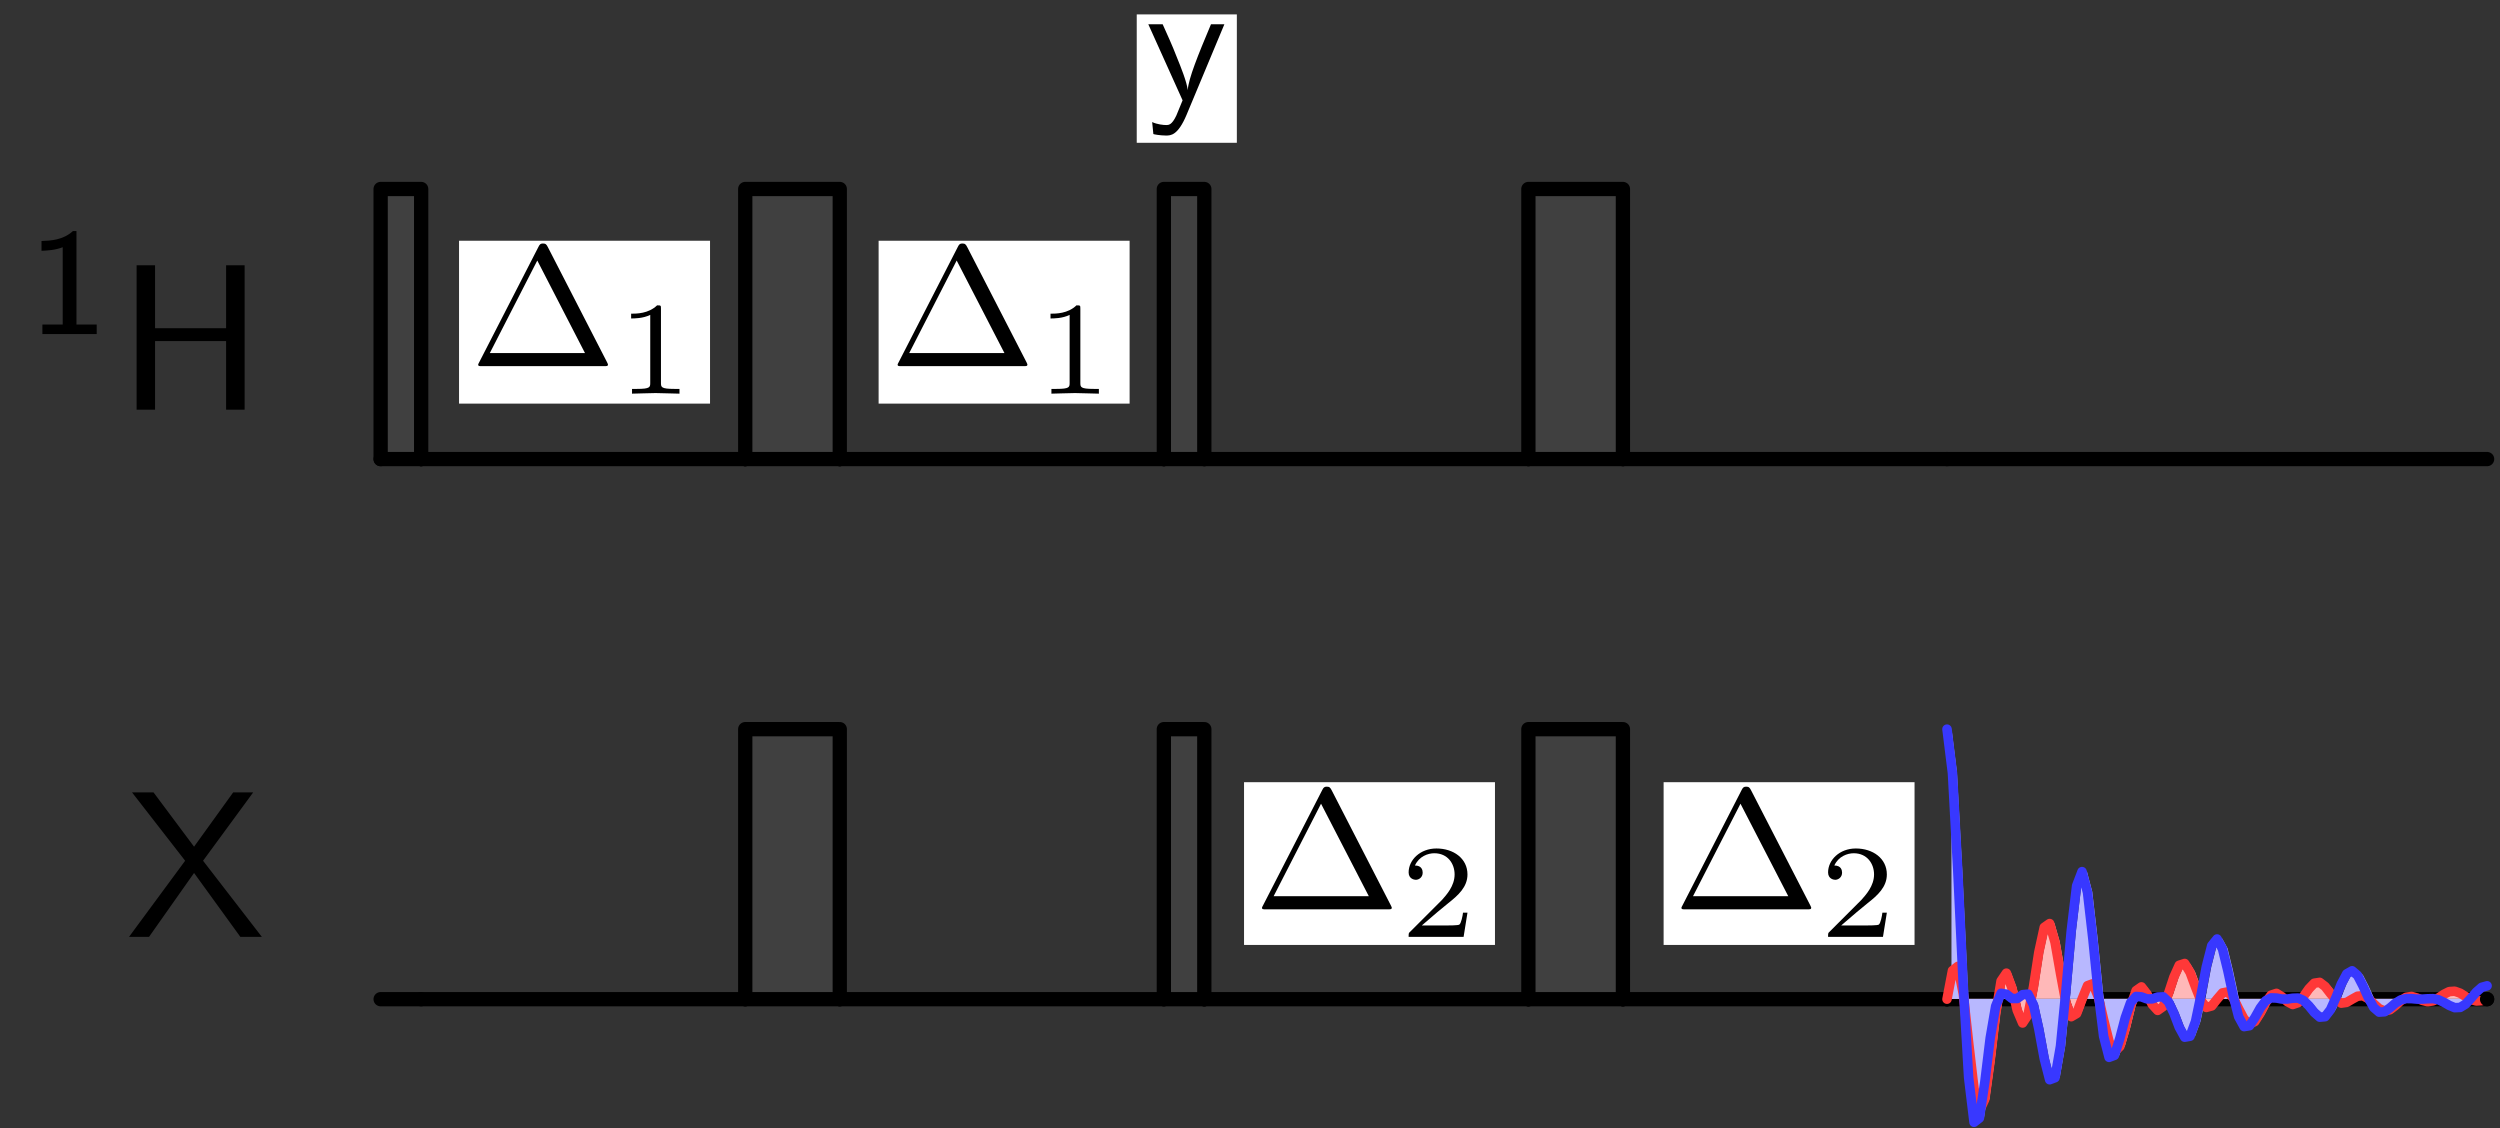 <?xml version="1.0" encoding="UTF-8"?>
<svg xmlns="http://www.w3.org/2000/svg" xmlns:xlink="http://www.w3.org/1999/xlink" width="164px" height="74px" viewBox="0 0 164 74" version="1.1">
<rect x="0" y="0" width="164" height="74" fill="#333333" stroke="none"/>
<defs>
<clipPath id="clip1">
  <path d="M 128 60.203 L 164 60.203 L 164 73 L 128 73 Z M 128 60.203 "/>
</clipPath>
<clipPath id="clip2">
  <path d="M 128 47.676 L 162.871 47.676 L 162.871 73.938 L 128 73.938 Z M 128 47.676 "/>
</clipPath>
<clipPath id="clip3">
  <path d="M 127 60.203 L 164 60.203 L 164 73.938 L 127 73.938 Z M 127 60.203 "/>
</clipPath>
<clipPath id="clip4">
  <path d="M 127 47 L 164 47 L 164 73.938 L 127 73.938 Z M 127 47 "/>
</clipPath>
</defs>
<g id="surface1">
<path style="fill:none;stroke-width:7.5;stroke-linecap:round;stroke-linejoin:round;stroke:rgb(0%,0%,0%);stroke-opacity:1;stroke-miterlimit:10;" d="M 199.761 350.547 L 199.761 350.547 " transform="matrix(0.125,0,0,-0.125,0,73.934)"/>
<path style=" stroke:none;fill-rule:nonzero;fill:rgb(25.098%,25.098%,25.098%);fill-opacity:1;" d="M 25.027 30.016 L 27.691 30.016 L 27.691 12.258 L 25.027 12.258 L 25.027 30.016 "/>
<path style="fill:none;stroke-width:7.5;stroke-linecap:round;stroke-linejoin:round;stroke:rgb(0%,0%,0%);stroke-opacity:1;stroke-miterlimit:10;" d="M 199.761 350.547 L 221.025 350.547 L 221.025 492.285 L 199.761 492.285 Z M 199.761 350.547 " transform="matrix(0.125,0,0,-0.125,0,73.934)"/>
<path style="fill:none;stroke-width:7.5;stroke-linecap:round;stroke-linejoin:round;stroke:rgb(0%,0%,0%);stroke-opacity:1;stroke-miterlimit:10;" d="M 221.025 350.547 L 221.025 350.547 " transform="matrix(0.125,0,0,-0.125,0,73.934)"/>
<path style="fill:none;stroke-width:7.5;stroke-linecap:round;stroke-linejoin:round;stroke:rgb(0%,0%,0%);stroke-opacity:1;stroke-miterlimit:10;" d="M 221.025 350.547 L 221.025 350.547 " transform="matrix(0.125,0,0,-0.125,0,73.934)"/>
<path style=" stroke:none;fill-rule:nonzero;fill:rgb(100%,100%,100%);fill-opacity:1;" d="M 30.113 26.477 L 46.578 26.477 L 46.578 15.793 L 30.113 15.793 L 30.113 26.477 "/>
<path style="fill:none;stroke-width:7.5;stroke-linecap:round;stroke-linejoin:round;stroke:rgb(0%,0%,0%);stroke-opacity:1;stroke-miterlimit:10;" d="M 221.025 350.547 L 391.104 350.547 " transform="matrix(0.125,0,0,-0.125,0,73.934)"/>
<path style="fill:none;stroke-width:7.5;stroke-linecap:round;stroke-linejoin:round;stroke:rgb(0%,0%,0%);stroke-opacity:1;stroke-miterlimit:10;" d="M 391.104 350.547 L 391.104 350.547 " transform="matrix(0.125,0,0,-0.125,0,73.934)"/>
<path style="fill:none;stroke-width:7.5;stroke-linecap:round;stroke-linejoin:round;stroke:rgb(0%,0%,0%);stroke-opacity:1;stroke-miterlimit:10;" d="M 391.104 350.547 L 391.104 350.547 " transform="matrix(0.125,0,0,-0.125,0,73.934)"/>
<path style=" stroke:none;fill-rule:nonzero;fill:rgb(25.098%,25.098%,25.098%);fill-opacity:1;" d="M 49 30.016 L 55.215 30.016 L 55.215 12.258 L 49 12.258 L 49 30.016 "/>
<path style="fill:none;stroke-width:7.5;stroke-linecap:round;stroke-linejoin:round;stroke:rgb(0%,0%,0%);stroke-opacity:1;stroke-miterlimit:10;" d="M 391.104 350.547 L 440.709 350.547 L 440.709 492.285 L 391.104 492.285 Z M 391.104 350.547 " transform="matrix(0.125,0,0,-0.125,0,73.934)"/>
<path style="fill:none;stroke-width:7.5;stroke-linecap:round;stroke-linejoin:round;stroke:rgb(0%,0%,0%);stroke-opacity:1;stroke-miterlimit:10;" d="M 440.709 350.547 L 440.709 350.547 " transform="matrix(0.125,0,0,-0.125,0,73.934)"/>
<path style="fill:none;stroke-width:7.5;stroke-linecap:round;stroke-linejoin:round;stroke:rgb(0%,0%,0%);stroke-opacity:1;stroke-miterlimit:10;" d="M 440.709 350.547 L 440.709 350.547 " transform="matrix(0.125,0,0,-0.125,0,73.934)"/>
<path style=" stroke:none;fill-rule:nonzero;fill:rgb(100%,100%,100%);fill-opacity:1;" d="M 57.637 26.477 L 74.102 26.477 L 74.102 15.793 L 57.637 15.793 L 57.637 26.477 "/>
<path style="fill:none;stroke-width:7.5;stroke-linecap:round;stroke-linejoin:round;stroke:rgb(0%,0%,0%);stroke-opacity:1;stroke-miterlimit:10;" d="M 440.709 350.547 L 610.788 350.547 " transform="matrix(0.125,0,0,-0.125,0,73.934)"/>
<path style="fill:none;stroke-width:7.5;stroke-linecap:round;stroke-linejoin:round;stroke:rgb(0%,0%,0%);stroke-opacity:1;stroke-miterlimit:10;" d="M 610.788 350.547 L 610.788 350.547 " transform="matrix(0.125,0,0,-0.125,0,73.934)"/>
<path style="fill:none;stroke-width:7.5;stroke-linecap:round;stroke-linejoin:round;stroke:rgb(0%,0%,0%);stroke-opacity:1;stroke-miterlimit:10;" d="M 610.788 350.547 L 610.788 350.547 " transform="matrix(0.125,0,0,-0.125,0,73.934)"/>
<path style=" stroke:none;fill-rule:nonzero;fill:rgb(100%,100%,100%);fill-opacity:1;" d="M 74.57 9.367 L 81.137 9.367 L 81.137 0.945 L 74.57 0.945 L 74.57 9.367 "/>
<path style=" stroke:none;fill-rule:nonzero;fill:rgb(25.098%,25.098%,25.098%);fill-opacity:1;" d="M 76.523 30.016 L 79.184 30.016 L 79.184 12.258 L 76.523 12.258 L 76.523 30.016 "/>
<path style="fill:none;stroke-width:7.5;stroke-linecap:round;stroke-linejoin:round;stroke:rgb(0%,0%,0%);stroke-opacity:1;stroke-miterlimit:10;" d="M 610.788 350.547 L 632.02 350.547 L 632.02 492.285 L 610.788 492.285 Z M 610.788 350.547 " transform="matrix(0.125,0,0,-0.125,0,73.934)"/>
<path style="fill:none;stroke-width:7.5;stroke-linecap:round;stroke-linejoin:round;stroke:rgb(0%,0%,0%);stroke-opacity:1;stroke-miterlimit:10;" d="M 632.02 350.547 L 632.02 350.547 " transform="matrix(0.125,0,0,-0.125,0,73.934)"/>
<path style="fill:none;stroke-width:7.5;stroke-linecap:round;stroke-linejoin:round;stroke:rgb(0%,0%,0%);stroke-opacity:1;stroke-miterlimit:10;" d="M 632.02 350.547 L 802.099 350.547 " transform="matrix(0.125,0,0,-0.125,0,73.934)"/>
<path style="fill:none;stroke-width:7.5;stroke-linecap:round;stroke-linejoin:round;stroke:rgb(0%,0%,0%);stroke-opacity:1;stroke-miterlimit:10;" d="M 802.099 350.547 L 802.099 350.547 " transform="matrix(0.125,0,0,-0.125,0,73.934)"/>
<path style=" stroke:none;fill-rule:nonzero;fill:rgb(25.098%,25.098%,25.098%);fill-opacity:1;" d="M 100.492 30.016 L 106.707 30.016 L 106.707 12.258 L 100.492 12.258 L 100.492 30.016 "/>
<path style="fill:none;stroke-width:7.5;stroke-linecap:round;stroke-linejoin:round;stroke:rgb(0%,0%,0%);stroke-opacity:1;stroke-miterlimit:10;" d="M 802.099 350.547 L 851.704 350.547 L 851.704 492.285 L 802.099 492.285 Z M 802.099 350.547 " transform="matrix(0.125,0,0,-0.125,0,73.934)"/>
<path style="fill:none;stroke-width:7.5;stroke-linecap:round;stroke-linejoin:round;stroke:rgb(0%,0%,0%);stroke-opacity:1;stroke-miterlimit:10;" d="M 851.704 350.547 L 851.704 350.547 " transform="matrix(0.125,0,0,-0.125,0,73.934)"/>
<path style="fill:none;stroke-width:7.5;stroke-linecap:round;stroke-linejoin:round;stroke:rgb(0%,0%,0%);stroke-opacity:1;stroke-miterlimit:10;" d="M 851.704 350.547 L 1021.783 350.547 " transform="matrix(0.125,0,0,-0.125,0,73.934)"/>
<path style="fill:none;stroke-width:7.5;stroke-linecap:round;stroke-linejoin:round;stroke:rgb(0%,0%,0%);stroke-opacity:1;stroke-miterlimit:10;" d="M 1021.783 350.547 L 1305.227 350.547 " transform="matrix(0.125,0,0,-0.125,0,73.934)"/>
<path style="fill:none;stroke-width:7.5;stroke-linecap:round;stroke-linejoin:round;stroke:rgb(0%,0%,0%);stroke-opacity:1;stroke-miterlimit:10;" d="M 199.761 67.103 L 221.025 67.103 " transform="matrix(0.125,0,0,-0.125,0,73.934)"/>
<path style="fill:none;stroke-width:7.5;stroke-linecap:round;stroke-linejoin:round;stroke:rgb(0%,0%,0%);stroke-opacity:1;stroke-miterlimit:10;" d="M 221.025 67.103 L 391.104 67.103 " transform="matrix(0.125,0,0,-0.125,0,73.934)"/>
<path style="fill:none;stroke-width:7.5;stroke-linecap:round;stroke-linejoin:round;stroke:rgb(0%,0%,0%);stroke-opacity:1;stroke-miterlimit:10;" d="M 391.104 67.103 L 391.104 67.103 " transform="matrix(0.125,0,0,-0.125,0,73.934)"/>
<path style=" stroke:none;fill-rule:nonzero;fill:rgb(25.098%,25.098%,25.098%);fill-opacity:1;" d="M 49 65.527 L 55.215 65.527 L 55.215 47.773 L 49 47.773 L 49 65.527 "/>
<path style="fill:none;stroke-width:7.5;stroke-linecap:round;stroke-linejoin:round;stroke:rgb(0%,0%,0%);stroke-opacity:1;stroke-miterlimit:10;" d="M 391.104 67.103 L 440.709 67.103 L 440.709 208.81 L 391.104 208.81 Z M 391.104 67.103 " transform="matrix(0.125,0,0,-0.125,0,73.934)"/>
<path style="fill:none;stroke-width:7.5;stroke-linecap:round;stroke-linejoin:round;stroke:rgb(0%,0%,0%);stroke-opacity:1;stroke-miterlimit:10;" d="M 440.709 67.103 L 440.709 67.103 " transform="matrix(0.125,0,0,-0.125,0,73.934)"/>
<path style="fill:none;stroke-width:7.5;stroke-linecap:round;stroke-linejoin:round;stroke:rgb(0%,0%,0%);stroke-opacity:1;stroke-miterlimit:10;" d="M 440.709 67.103 L 610.788 67.103 " transform="matrix(0.125,0,0,-0.125,0,73.934)"/>
<path style="fill:none;stroke-width:7.5;stroke-linecap:round;stroke-linejoin:round;stroke:rgb(0%,0%,0%);stroke-opacity:1;stroke-miterlimit:10;" d="M 610.788 67.103 L 610.788 67.103 " transform="matrix(0.125,0,0,-0.125,0,73.934)"/>
<path style=" stroke:none;fill-rule:nonzero;fill:rgb(25.098%,25.098%,25.098%);fill-opacity:1;" d="M 76.523 65.527 L 79.184 65.527 L 79.184 47.773 L 76.523 47.773 L 76.523 65.527 "/>
<path style="fill:none;stroke-width:7.5;stroke-linecap:round;stroke-linejoin:round;stroke:rgb(0%,0%,0%);stroke-opacity:1;stroke-miterlimit:10;" d="M 610.788 67.103 L 632.02 67.103 L 632.02 208.81 L 610.788 208.81 Z M 610.788 67.103 " transform="matrix(0.125,0,0,-0.125,0,73.934)"/>
<path style="fill:none;stroke-width:7.5;stroke-linecap:round;stroke-linejoin:round;stroke:rgb(0%,0%,0%);stroke-opacity:1;stroke-miterlimit:10;" d="M 632.02 67.103 L 632.02 67.103 " transform="matrix(0.125,0,0,-0.125,0,73.934)"/>
<path style="fill:none;stroke-width:7.5;stroke-linecap:round;stroke-linejoin:round;stroke:rgb(0%,0%,0%);stroke-opacity:1;stroke-miterlimit:10;" d="M 632.02 67.103 L 632.02 67.103 " transform="matrix(0.125,0,0,-0.125,0,73.934)"/>
<path style=" stroke:none;fill-rule:nonzero;fill:rgb(100%,100%,100%);fill-opacity:1;" d="M 81.609 61.988 L 98.07 61.988 L 98.07 51.312 L 81.609 51.312 L 81.609 61.988 "/>
<path style="fill:none;stroke-width:7.5;stroke-linecap:round;stroke-linejoin:round;stroke:rgb(0%,0%,0%);stroke-opacity:1;stroke-miterlimit:10;" d="M 632.02 67.103 L 802.099 67.103 " transform="matrix(0.125,0,0,-0.125,0,73.934)"/>
<path style="fill:none;stroke-width:7.5;stroke-linecap:round;stroke-linejoin:round;stroke:rgb(0%,0%,0%);stroke-opacity:1;stroke-miterlimit:10;" d="M 802.099 67.103 L 802.099 67.103 " transform="matrix(0.125,0,0,-0.125,0,73.934)"/>
<path style="fill:none;stroke-width:7.5;stroke-linecap:round;stroke-linejoin:round;stroke:rgb(0%,0%,0%);stroke-opacity:1;stroke-miterlimit:10;" d="M 802.099 67.103 L 802.099 67.103 " transform="matrix(0.125,0,0,-0.125,0,73.934)"/>
<path style=" stroke:none;fill-rule:nonzero;fill:rgb(25.098%,25.098%,25.098%);fill-opacity:1;" d="M 100.492 65.527 L 106.707 65.527 L 106.707 47.773 L 100.492 47.773 L 100.492 65.527 "/>
<path style="fill:none;stroke-width:7.5;stroke-linecap:round;stroke-linejoin:round;stroke:rgb(0%,0%,0%);stroke-opacity:1;stroke-miterlimit:10;" d="M 802.099 67.103 L 851.704 67.103 L 851.704 208.81 L 802.099 208.81 Z M 802.099 67.103 " transform="matrix(0.125,0,0,-0.125,0,73.934)"/>
<path style="fill:none;stroke-width:7.5;stroke-linecap:round;stroke-linejoin:round;stroke:rgb(0%,0%,0%);stroke-opacity:1;stroke-miterlimit:10;" d="M 851.704 67.103 L 851.704 67.103 " transform="matrix(0.125,0,0,-0.125,0,73.934)"/>
<path style="fill:none;stroke-width:7.5;stroke-linecap:round;stroke-linejoin:round;stroke:rgb(0%,0%,0%);stroke-opacity:1;stroke-miterlimit:10;" d="M 851.704 67.103 L 851.704 67.103 " transform="matrix(0.125,0,0,-0.125,0,73.934)"/>
<path style=" stroke:none;fill-rule:nonzero;fill:rgb(100%,100%,100%);fill-opacity:1;" d="M 109.133 61.988 L 125.594 61.988 L 125.594 51.312 L 109.133 51.312 L 109.133 61.988 "/>
<path style="fill:none;stroke-width:7.5;stroke-linecap:round;stroke-linejoin:round;stroke:rgb(0%,0%,0%);stroke-opacity:1;stroke-miterlimit:10;" d="M 851.704 67.103 L 1021.783 67.103 " transform="matrix(0.125,0,0,-0.125,0,73.934)"/>
<path style="fill:none;stroke-width:7.5;stroke-linecap:round;stroke-linejoin:round;stroke:rgb(0%,0%,0%);stroke-opacity:1;stroke-miterlimit:10;" d="M 1021.783 67.103 L 1021.783 67.103 " transform="matrix(0.125,0,0,-0.125,0,73.934)"/>
<path style="fill:none;stroke-width:7.5;stroke-linecap:round;stroke-linejoin:round;stroke:rgb(0%,0%,0%);stroke-opacity:1;stroke-miterlimit:10;" d="M 1021.783 67.103 L 1021.783 67.103 " transform="matrix(0.125,0,0,-0.125,0,73.934)"/>
<path style="fill:none;stroke-width:7.5;stroke-linecap:round;stroke-linejoin:round;stroke:rgb(0%,0%,0%);stroke-opacity:1;stroke-miterlimit:10;" d="M 1021.783 67.103 L 1305.227 67.103 " transform="matrix(0.125,0,0,-0.125,0,73.934)"/>
<g clip-path="url(#clip1)" clip-rule="nonzero">
<path style=" stroke:none;fill-rule:nonzero;fill:rgb(100%,72.157%,72.157%);fill-opacity:1;" d="M 128.016 65.527 L 128.375 63.648 L 128.727 63.371 L 129.086 65.18 L 129.438 68.363 L 129.793 71.41 L 130.145 72.875 L 130.504 72.102 L 130.855 69.555 L 131.215 66.508 L 131.57 64.332 L 131.922 63.816 L 132.281 64.777 L 132.633 66.258 L 132.988 67.094 L 133.344 66.555 L 133.699 64.734 L 134.051 62.453 L 134.41 60.805 L 134.766 60.555 L 135.117 61.777 L 135.477 63.828 L 135.828 65.723 L 136.184 66.68 L 136.539 66.473 L 136.895 65.527 L 137.254 64.641 L 137.605 64.512 L 137.961 65.363 L 138.312 66.863 L 138.672 68.309 L 139.023 68.996 L 139.383 68.637 L 139.738 67.43 L 140.09 65.992 L 140.449 64.965 L 140.801 64.719 L 141.156 65.176 L 141.512 65.875 L 141.867 66.266 L 142.227 66.012 L 142.578 65.156 L 142.934 64.074 L 143.285 63.297 L 143.645 63.18 L 143.996 63.758 L 144.355 64.727 L 144.711 65.621 L 145.062 66.07 L 145.422 65.973 L 145.773 65.527 L 146.129 65.113 L 146.48 65.047 L 146.84 65.449 L 147.191 66.16 L 147.551 66.84 L 147.906 67.168 L 148.258 66.996 L 148.617 66.43 L 148.969 65.746 L 149.324 65.262 L 149.68 65.145 L 150.035 65.363 L 150.387 65.688 L 150.746 65.879 L 151.102 65.758 L 151.453 65.352 L 151.812 64.844 L 152.164 64.477 L 152.523 64.422 L 152.875 64.691 L 153.23 65.152 L 153.59 65.57 L 153.941 65.789 L 154.297 65.738 L 154.652 65.527 L 155.008 65.332 L 155.359 65.301 L 155.719 65.492 L 156.07 65.828 L 156.426 66.148 L 156.785 66.301 L 157.137 66.223 L 157.492 65.953 L 157.848 65.629 L 158.203 65.402 L 158.562 65.348 L 158.914 65.449 L 159.266 65.605 L 159.621 65.695 L 159.98 65.637 L 160.332 65.445 L 160.691 65.203 L 161.043 65.027 L 161.398 65.004 L 161.758 65.133 L 162.109 65.352 L 162.465 65.547 L 162.82 65.648 L 163.176 65.625 L 163.527 65.527 L 128.016 65.527 "/>
</g>
<g clip-path="url(#clip2)" clip-rule="nonzero">
<path style=" stroke:none;fill-rule:nonzero;fill:rgb(72.157%,72.157%,100%);fill-opacity:1;" d="M 128.016 65.527 L 128.016 47.773 L 128.375 50.664 L 128.727 57.125 L 129.086 64.648 L 129.438 70.676 L 129.793 73.621 L 130.145 73.348 L 130.504 70.965 L 130.855 68.082 L 131.215 65.988 L 131.57 65.141 L 131.922 65.199 L 132.281 65.48 L 132.633 65.484 L 132.988 65.23 L 133.344 65.195 L 133.699 65.898 L 134.051 67.48 L 134.41 69.438 L 134.766 70.824 L 135.117 70.691 L 135.477 68.621 L 135.828 65.027 L 136.184 61.051 L 136.539 58.074 L 136.895 57.141 L 137.254 58.508 L 137.605 61.559 L 137.961 65.113 L 138.312 67.961 L 138.672 69.352 L 139.023 69.223 L 139.383 68.098 L 139.738 66.738 L 140.09 65.746 L 140.449 65.348 L 140.801 65.375 L 141.156 65.508 L 141.512 65.508 L 141.867 65.387 L 142.227 65.371 L 142.578 65.703 L 142.934 66.453 L 143.285 67.371 L 143.645 68.027 L 143.996 67.965 L 144.355 66.992 L 144.711 65.293 L 145.062 63.414 L 145.422 62.008 L 145.773 61.57 L 146.129 62.215 L 146.48 63.652 L 146.84 65.332 L 147.191 66.68 L 147.551 67.332 L 147.906 67.273 L 148.258 66.742 L 148.617 66.102 L 148.969 65.629 L 149.324 65.441 L 149.68 65.453 L 150.035 65.52 L 150.387 65.52 L 150.746 65.465 L 151.102 65.453 L 151.453 65.609 L 151.812 65.965 L 152.164 66.398 L 152.523 66.711 L 152.875 66.68 L 153.23 66.219 L 153.59 65.414 L 153.941 64.531 L 154.297 63.863 L 154.652 63.66 L 155.008 63.961 L 155.359 64.641 L 155.719 65.434 L 156.07 66.07 L 156.426 66.379 L 156.785 66.355 L 157.137 66.102 L 157.492 65.797 L 157.848 65.578 L 158.203 65.488 L 158.562 65.492 L 158.914 65.523 L 159.266 65.523 L 159.621 65.5 L 159.98 65.492 L 160.332 65.566 L 160.691 65.734 L 161.043 65.938 L 161.398 66.086 L 161.758 66.07 L 162.109 65.855 L 162.418 65.527 L 128.016 65.527 "/>
</g>
<g clip-path="url(#clip3)" clip-rule="nonzero">
<path style="fill:none;stroke-width:5;stroke-linecap:round;stroke-linejoin:round;stroke:rgb(100%,21.961%,21.961%);stroke-opacity:1;stroke-miterlimit:10;" d="M 1021.783 67.103 L 1024.652 82.1 L 1027.458 84.314 L 1030.326 69.878 L 1033.132 44.467 L 1035.969 20.148 L 1038.775 8.456 L 1041.644 14.63 L 1044.45 34.958 L 1047.318 59.277 L 1050.156 76.644 L 1052.962 80.759 L 1055.83 73.089 L 1058.636 61.273 L 1061.473 54.601 L 1064.311 58.903 L 1067.148 73.432 L 1069.954 91.641 L 1072.822 104.798 L 1075.66 106.793 L 1078.466 97.034 L 1081.334 80.666 L 1084.14 65.544 L 1086.978 57.905 L 1089.815 59.558 L 1092.652 67.103 L 1095.52 74.181 L 1098.327 75.21 L 1101.164 68.413 L 1103.97 56.44 L 1106.838 44.904 L 1109.644 39.417 L 1112.513 42.285 L 1115.35 51.919 L 1118.156 63.393 L 1121.024 71.593 L 1123.831 73.557 L 1126.668 69.909 L 1129.505 64.328 L 1132.342 61.21 L 1135.211 63.237 L 1138.017 70.065 L 1140.854 78.702 L 1143.66 84.906 L 1146.529 85.841 L 1149.335 81.227 L 1152.203 73.495 L 1155.04 66.355 L 1157.846 62.769 L 1160.715 63.549 L 1163.521 67.103 L 1166.358 70.408 L 1169.164 70.938 L 1172.033 67.727 L 1174.839 62.052 L 1177.707 56.627 L 1180.544 54.008 L 1183.35 55.38 L 1186.219 59.901 L 1189.025 65.357 L 1191.862 69.223 L 1194.699 70.159 L 1197.537 68.413 L 1200.343 65.825 L 1203.211 64.297 L 1206.048 65.264 L 1208.854 68.506 L 1211.723 72.559 L 1214.529 75.49 L 1217.397 75.927 L 1220.203 73.775 L 1223.041 70.096 L 1225.909 66.76 L 1228.715 65.014 L 1231.552 65.419 L 1234.39 67.103 L 1237.227 68.662 L 1240.033 68.911 L 1242.901 67.384 L 1245.707 64.702 L 1248.545 62.146 L 1251.413 60.93 L 1254.219 61.553 L 1257.056 63.705 L 1259.894 66.292 L 1262.731 68.101 L 1265.599 68.537 L 1268.405 67.727 L 1271.212 66.48 L 1274.049 65.762 L 1276.917 66.23 L 1279.723 67.758 L 1282.592 69.691 L 1285.398 71.094 L 1288.235 71.281 L 1291.103 70.252 L 1293.91 68.506 L 1296.747 66.947 L 1299.584 66.137 L 1302.421 66.324 L 1305.227 67.103 " transform="matrix(0.125,0,0,-0.125,0,73.934)"/>
</g>
<g clip-path="url(#clip4)" clip-rule="nonzero">
<path style="fill:none;stroke-width:5;stroke-linecap:round;stroke-linejoin:round;stroke:rgb(21.961%,21.961%,100%);stroke-opacity:1;stroke-miterlimit:10;" d="M 1021.783 208.81 L 1024.652 185.737 L 1027.458 134.168 L 1030.326 74.118 L 1033.132 26.01 L 1035.969 2.501 L 1038.775 4.684 L 1041.644 23.703 L 1044.45 46.712 L 1047.318 63.424 L 1050.156 70.19 L 1052.962 69.722 L 1055.83 67.477 L 1058.636 67.446 L 1061.473 69.473 L 1064.311 69.753 L 1067.148 64.141 L 1069.954 51.514 L 1072.822 35.893 L 1075.66 24.825 L 1078.466 25.885 L 1081.334 42.41 L 1084.14 71.094 L 1086.978 102.834 L 1089.815 126.592 L 1092.652 134.043 L 1095.52 123.131 L 1098.327 98.78 L 1101.164 70.408 L 1103.97 47.679 L 1106.838 36.579 L 1109.644 37.608 L 1112.513 46.588 L 1115.35 57.438 L 1118.156 65.357 L 1121.024 68.537 L 1123.831 68.319 L 1126.668 67.259 L 1129.505 67.259 L 1132.342 68.226 L 1135.211 68.35 L 1138.017 65.7 L 1140.854 59.714 L 1143.66 52.387 L 1146.529 47.149 L 1149.335 47.648 L 1152.203 55.411 L 1155.04 68.974 L 1157.846 83.971 L 1160.715 95.195 L 1163.521 98.687 L 1166.358 93.543 L 1169.164 82.069 L 1172.033 68.662 L 1174.839 57.905 L 1177.707 52.699 L 1180.544 53.166 L 1183.35 57.407 L 1186.219 62.52 L 1189.025 66.292 L 1191.862 67.789 L 1194.699 67.695 L 1197.537 67.165 L 1200.343 67.165 L 1203.211 67.602 L 1206.048 67.695 L 1208.854 66.448 L 1211.723 63.611 L 1214.529 60.15 L 1217.397 57.656 L 1220.203 57.905 L 1223.041 61.584 L 1225.909 68.007 L 1228.715 75.054 L 1231.552 80.385 L 1234.39 82.006 L 1237.227 79.606 L 1240.033 74.181 L 1242.901 67.851 L 1245.707 62.769 L 1248.545 60.306 L 1251.413 60.493 L 1254.219 62.52 L 1257.056 64.952 L 1259.894 66.698 L 1262.731 67.415 L 1265.599 67.384 L 1268.405 67.134 L 1271.212 67.134 L 1274.049 67.321 L 1276.917 67.384 L 1279.723 66.791 L 1282.592 65.451 L 1285.398 63.829 L 1288.235 62.645 L 1291.103 62.769 L 1293.91 64.484 L 1296.747 67.54 L 1299.584 70.845 L 1302.421 73.339 L 1305.227 74.118 " transform="matrix(0.125,0,0,-0.125,0,73.934)"/>
</g>
<path style="fill:none;stroke-width:7.5;stroke-linecap:round;stroke-linejoin:round;stroke:rgb(0%,0%,0%);stroke-opacity:1;stroke-miterlimit:10;" d="M 1305.227 67.103 L 1305.227 67.103 " transform="matrix(0.125,0,0,-0.125,0,73.934)"/>
<path style=" stroke:none;fill-rule:nonzero;fill:rgb(0%,0%,0%);fill-opacity:1;" d="M 5.016 15.16 L 4.781 15.16 C 4.133 15.75 3.332 15.789 2.723 15.809 L 2.723 16.453 C 3.117 16.434 3.605 16.414 4.113 16.219 L 4.113 21.289 L 2.781 21.289 L 2.781 21.914 L 6.344 21.914 L 6.344 21.289 L 5.016 21.289 Z M 5.016 15.16 "/>
<path style=" stroke:none;fill-rule:nonzero;fill:rgb(0%,0%,0%);fill-opacity:1;" d="M 16.047 17.402 L 14.832 17.402 L 14.832 21.531 L 10.172 21.531 L 10.172 17.402 L 8.961 17.402 L 8.961 26.875 L 10.172 26.875 L 10.172 22.375 L 14.832 22.375 L 14.832 26.875 L 16.047 26.875 Z M 16.047 17.402 "/>
<path style=" stroke:none;fill-rule:nonzero;fill:rgb(0%,0%,0%);fill-opacity:1;" d="M 35.949 16.23 C 35.852 16.031 35.793 15.973 35.617 15.973 C 35.461 15.973 35.402 16.031 35.324 16.191 L 31.445 23.746 C 31.387 23.844 31.367 23.902 31.367 23.922 C 31.367 24.02 31.445 24.02 31.625 24.02 L 39.609 24.02 C 39.805 24.02 39.883 24.02 39.883 23.922 C 39.883 23.902 39.883 23.883 39.824 23.766 Z M 35.246 17.09 L 38.375 23.16 L 32.133 23.16 Z M 35.246 17.09 "/>
<path style=" stroke:none;fill-rule:nonzero;fill:rgb(0%,0%,0%);fill-opacity:1;" d="M 43.359 20.266 C 43.359 20.031 43.359 20.031 43.105 20.031 C 42.539 20.578 41.754 20.578 41.402 20.578 L 41.402 20.891 C 41.598 20.891 42.184 20.891 42.656 20.656 L 42.656 25.102 C 42.656 25.395 42.656 25.512 41.793 25.512 L 41.461 25.512 L 41.461 25.824 C 41.617 25.824 42.695 25.785 43.008 25.785 C 43.281 25.785 44.379 25.824 44.574 25.824 L 44.574 25.512 L 44.242 25.512 C 43.359 25.512 43.359 25.395 43.359 25.102 Z M 43.359 20.266 "/>
<path style=" stroke:none;fill-rule:nonzero;fill:rgb(0%,0%,0%);fill-opacity:1;" d="M 63.461 16.23 C 63.363 16.031 63.305 15.973 63.129 15.973 C 62.973 15.973 62.914 16.031 62.836 16.191 L 58.961 23.746 C 58.902 23.844 58.883 23.902 58.883 23.922 C 58.883 24.02 58.961 24.02 59.137 24.02 L 67.125 24.02 C 67.32 24.02 67.398 24.02 67.398 23.922 C 67.398 23.902 67.398 23.883 67.34 23.766 Z M 62.758 17.09 L 65.891 23.16 L 59.645 23.16 Z M 62.758 17.09 "/>
<path style=" stroke:none;fill-rule:nonzero;fill:rgb(0%,0%,0%);fill-opacity:1;" d="M 70.871 20.266 C 70.871 20.031 70.871 20.031 70.617 20.031 C 70.051 20.578 69.266 20.578 68.914 20.578 L 68.914 20.891 C 69.109 20.891 69.699 20.891 70.168 20.656 L 70.168 25.102 C 70.168 25.395 70.168 25.512 69.305 25.512 L 68.973 25.512 L 68.973 25.824 C 69.129 25.824 70.207 25.785 70.52 25.785 C 70.793 25.785 71.891 25.824 72.086 25.824 L 72.086 25.512 L 71.754 25.512 C 70.871 25.512 70.871 25.395 70.871 25.102 Z M 70.871 20.266 "/>
<path style=" stroke:none;fill-rule:nonzero;fill:rgb(0%,0%,0%);fill-opacity:1;" d="M 80.32 1.59 L 79.441 1.59 C 78.578 3.645 77.973 5.133 77.914 5.914 C 77.875 5.406 77.402 4.25 77.266 3.918 C 76.816 2.762 76.621 2.391 76.27 1.59 L 75.328 1.59 L 77.578 6.582 L 77.168 7.578 C 76.875 8.203 76.66 8.203 76.504 8.203 C 76.328 8.203 75.914 8.164 75.582 8.008 L 75.66 8.793 C 75.68 8.812 76.113 8.891 76.484 8.891 C 76.797 8.891 77.266 8.891 77.836 7.539 Z M 80.32 1.59 "/>
<path style=" stroke:none;fill-rule:nonzero;fill:rgb(0%,0%,0%);fill-opacity:1;" d="M 13.32 56.465 L 16.609 51.98 L 15.297 51.98 L 12.73 55.543 L 10.07 51.98 L 8.66 51.98 L 12.145 56.465 L 8.465 61.457 L 9.777 61.457 L 12.73 57.266 L 15.766 61.457 L 17.176 61.457 Z M 13.32 56.465 "/>
<path style=" stroke:none;fill-rule:nonzero;fill:rgb(0%,0%,0%);fill-opacity:1;" d="M 87.367 51.859 C 87.27 51.664 87.211 51.605 87.035 51.605 C 86.879 51.605 86.82 51.664 86.742 51.82 L 82.863 59.379 C 82.805 59.477 82.785 59.535 82.785 59.555 C 82.785 59.652 82.863 59.652 83.039 59.652 L 91.027 59.652 C 91.223 59.652 91.301 59.652 91.301 59.555 C 91.301 59.535 91.301 59.516 91.242 59.398 Z M 86.66 52.723 L 89.793 58.789 L 83.551 58.789 Z M 86.66 52.723 "/>
<path style=" stroke:none;fill-rule:nonzero;fill:rgb(0%,0%,0%);fill-opacity:1;" d="M 96.266 59.871 L 95.973 59.871 C 95.953 60.066 95.852 60.574 95.734 60.652 C 95.676 60.711 95.012 60.711 94.875 60.711 L 93.27 60.711 C 94.191 59.91 94.504 59.656 95.012 59.242 C 95.656 58.734 96.266 58.188 96.266 57.363 C 96.266 56.309 95.344 55.66 94.23 55.66 C 93.152 55.66 92.406 56.426 92.406 57.227 C 92.406 57.656 92.781 57.715 92.879 57.715 C 93.074 57.715 93.328 57.559 93.328 57.246 C 93.328 57.09 93.27 56.777 92.82 56.777 C 93.094 56.172 93.68 55.973 94.09 55.973 C 94.973 55.973 95.422 56.66 95.422 57.363 C 95.422 58.129 94.875 58.715 94.602 59.027 L 92.508 61.121 C 92.406 61.203 92.406 61.223 92.406 61.457 L 96.012 61.457 Z M 96.266 59.871 "/>
<path style=" stroke:none;fill-rule:nonzero;fill:rgb(0%,0%,0%);fill-opacity:1;" d="M 114.879 51.859 C 114.781 51.664 114.723 51.605 114.547 51.605 C 114.391 51.605 114.332 51.664 114.254 51.82 L 110.379 59.379 C 110.32 59.477 110.301 59.535 110.301 59.555 C 110.301 59.652 110.379 59.652 110.555 59.652 L 118.539 59.652 C 118.738 59.652 118.816 59.652 118.816 59.555 C 118.816 59.535 118.816 59.516 118.758 59.398 Z M 114.176 52.723 L 117.309 58.789 L 111.062 58.789 Z M 114.176 52.723 "/>
<path style=" stroke:none;fill-rule:nonzero;fill:rgb(0%,0%,0%);fill-opacity:1;" d="M 123.777 59.871 L 123.484 59.871 C 123.465 60.066 123.367 60.574 123.25 60.652 C 123.191 60.711 122.523 60.711 122.387 60.711 L 120.781 60.711 C 121.703 59.91 122.016 59.656 122.523 59.242 C 123.172 58.734 123.777 58.188 123.777 57.363 C 123.777 56.309 122.859 55.66 121.742 55.66 C 120.664 55.66 119.922 56.426 119.922 57.227 C 119.922 57.656 120.293 57.715 120.391 57.715 C 120.586 57.715 120.84 57.559 120.84 57.246 C 120.84 57.09 120.781 56.777 120.332 56.777 C 120.605 56.172 121.195 55.973 121.605 55.973 C 122.484 55.973 122.938 56.66 122.938 57.363 C 122.938 58.129 122.387 58.715 122.113 59.027 L 120.02 61.121 C 119.922 61.203 119.922 61.223 119.922 61.457 L 123.523 61.457 Z M 123.777 59.871 "/>
</g>
</svg>
